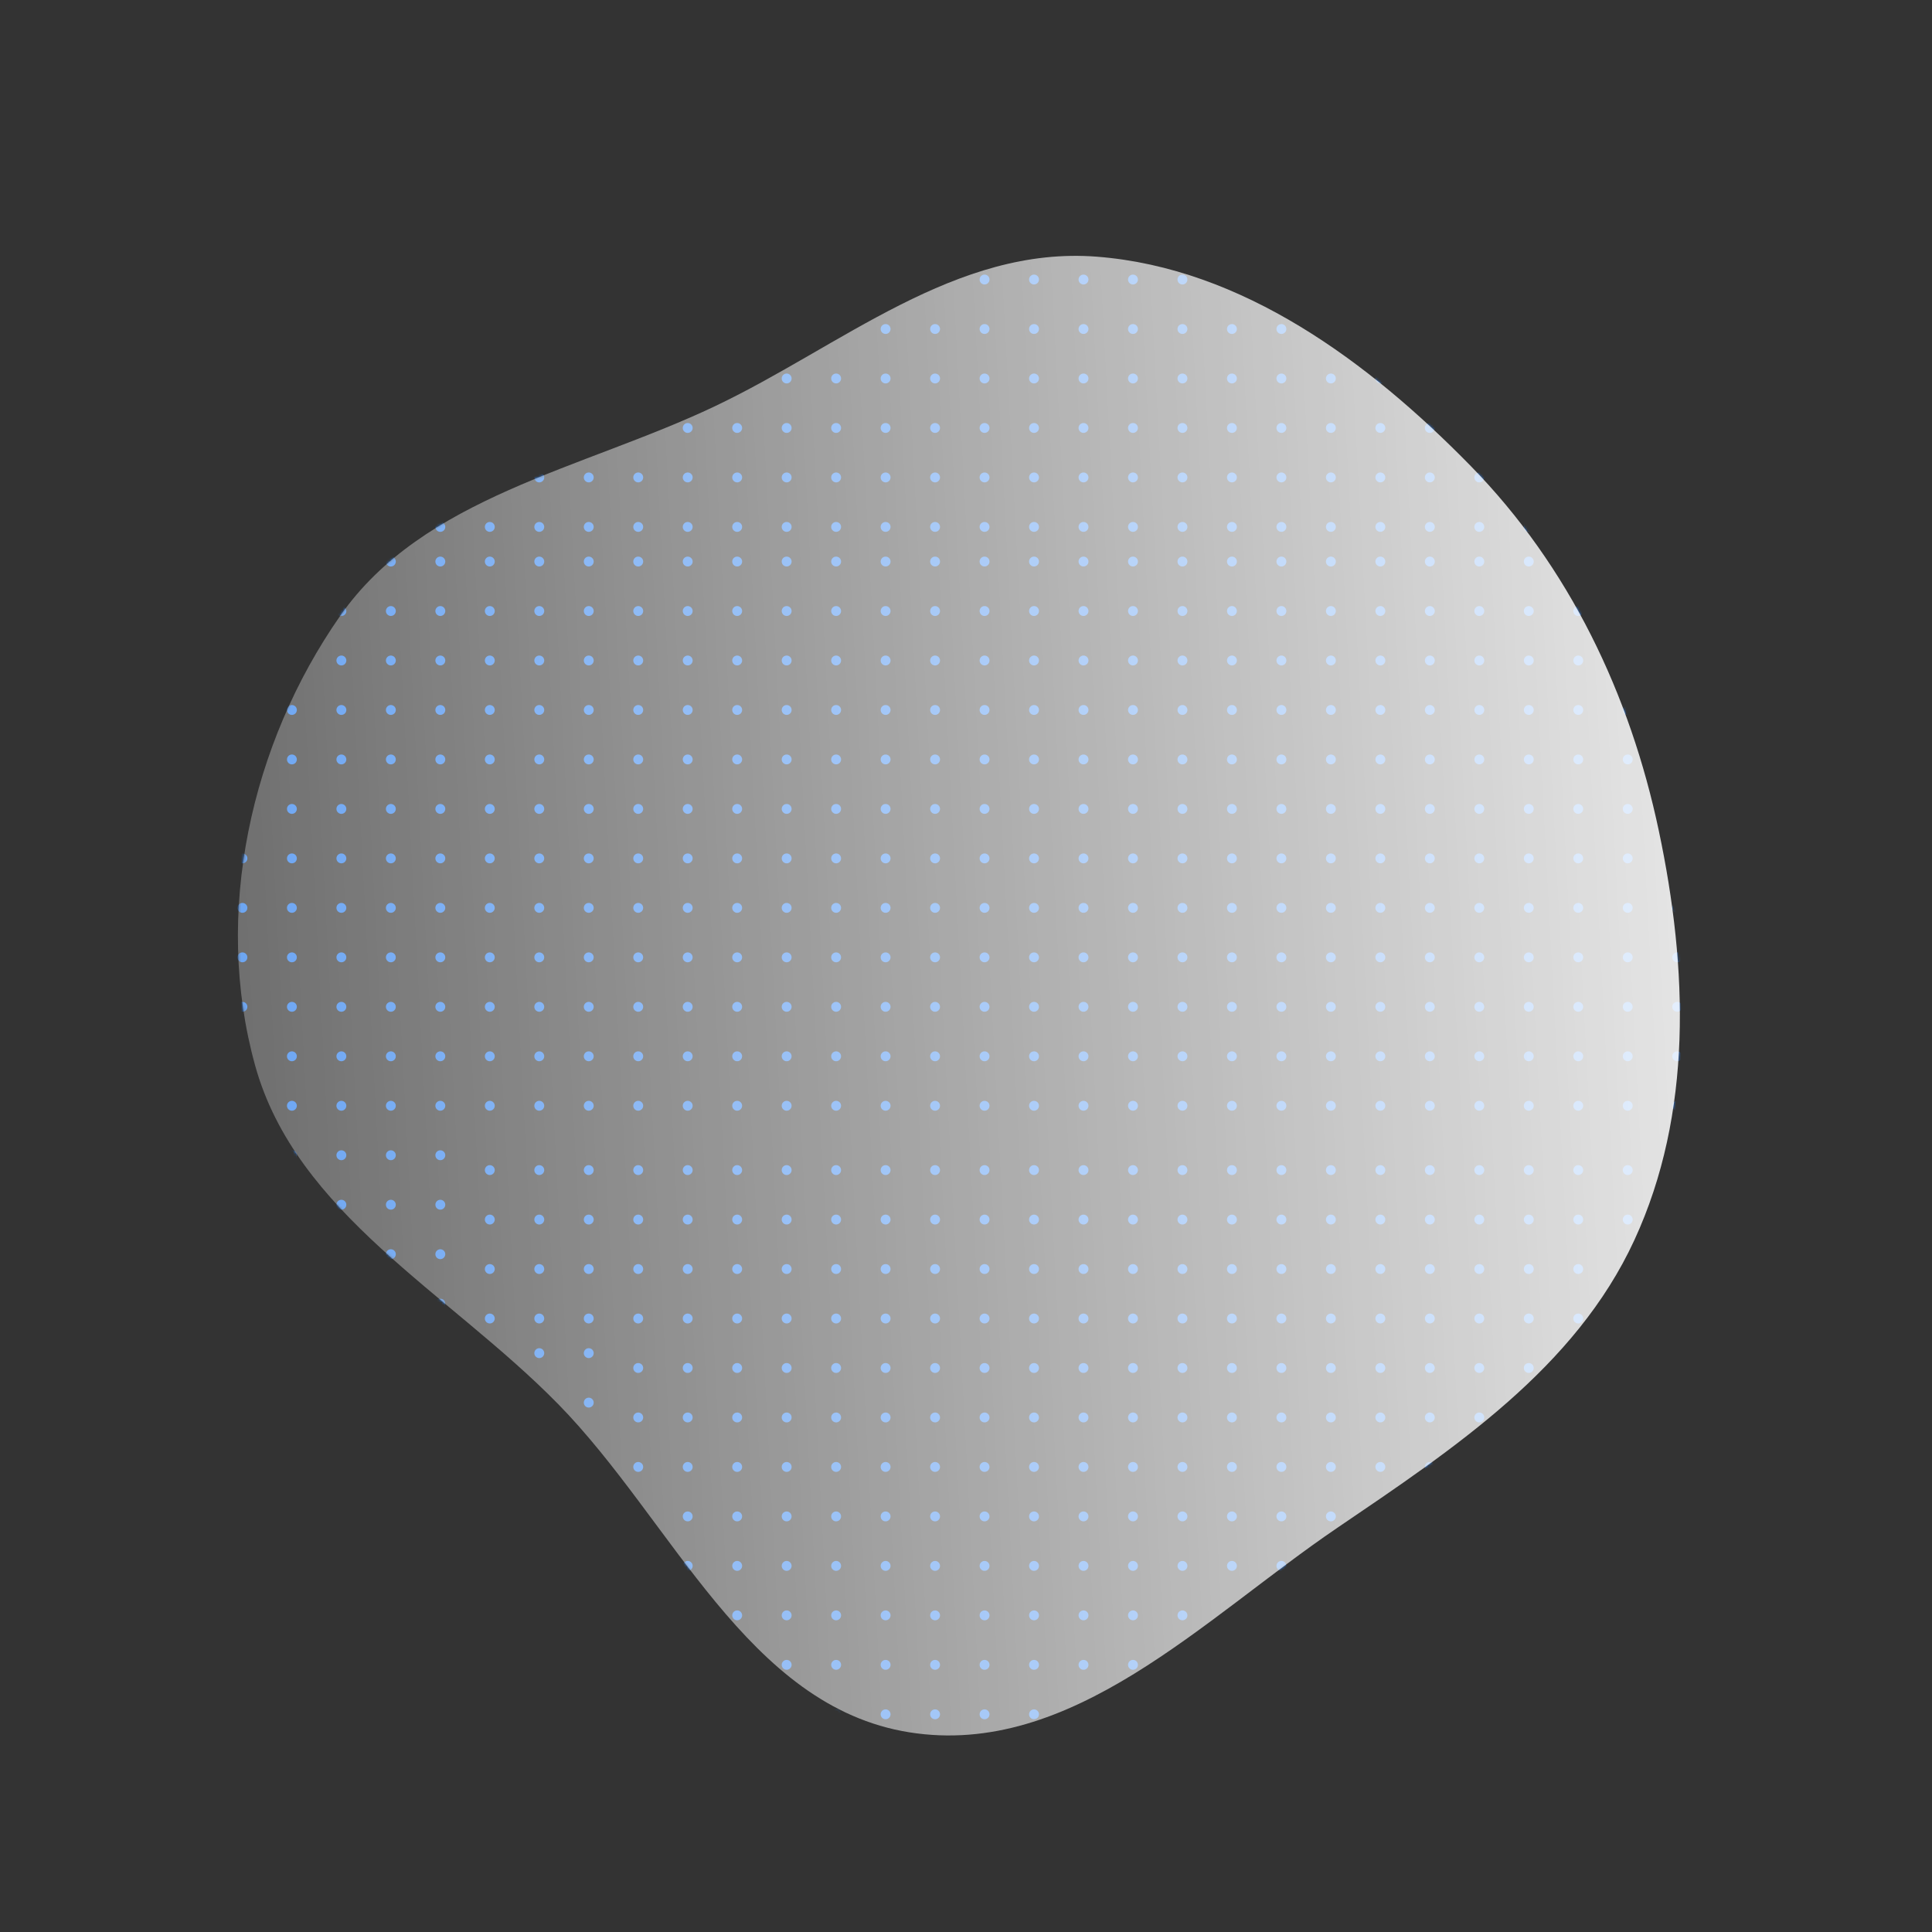<svg width="781" height="781" viewBox="0 0 781 781" fill="none" xmlns="http://www.w3.org/2000/svg">
<rect x="0" y="0" width="781" height="781" fill="#333333" stroke="none"/>
<mask id="mask0" mask-type="alpha" maskUnits="userSpaceOnUse" x="0" y="0" width="781" height="781">
<path fill-rule="evenodd" clip-rule="evenodd" d="M660.697 501.273C636.827 553.007 587.998 585.434 540.531 617.664C486.567 654.304 433.259 710.732 367.604 700.28C301.986 689.834 272.052 614.91 225.565 567.523C181.586 522.692 119.648 490.427 103.122 430.678C86.107 369.164 101.382 300.781 137.47 249.023C171.093 200.803 235.215 189.743 288.873 164.278C340.039 139.996 386.299 99.258 443.533 103.774C502.283 108.409 553.324 146.25 594.556 188.394C634.476 229.197 658.932 280.792 670.566 335.829C682.355 391.594 684.328 450.056 660.697 501.273Z" fill="#C4C4C4"/>
</mask>
<g mask="url(#mask0)">
<circle cx="278" cy="693" r="2" transform="rotate(-90 278 693)" fill="#2F80ED"/>
<circle cx="298" cy="693" r="2" transform="rotate(-90 298 693)" fill="#2F80ED"/>
<circle cx="318" cy="693" r="2" transform="rotate(-90 318 693)" fill="#2F80ED"/>
<circle cx="338" cy="693" r="2" transform="rotate(-90 338 693)" fill="#2F80ED"/>
<circle cx="358" cy="693" r="2" transform="rotate(-90 358 693)" fill="#2F80ED"/>
<circle cx="378" cy="693" r="2" transform="rotate(-90 378 693)" fill="#2F80ED"/>
<circle cx="278" cy="673" r="2" transform="rotate(-90 278 673)" fill="#2F80ED"/>
<circle cx="298" cy="673" r="2" transform="rotate(-90 298 673)" fill="#2F80ED"/>
<circle cx="318" cy="673" r="2" transform="rotate(-90 318 673)" fill="#2F80ED"/>
<circle cx="338" cy="673" r="2" transform="rotate(-90 338 673)" fill="#2F80ED"/>
<circle cx="358" cy="673" r="2" transform="rotate(-90 358 673)" fill="#2F80ED"/>
<circle cx="378" cy="673" r="2" transform="rotate(-90 378 673)" fill="#2F80ED"/>
<circle cx="398" cy="693" r="2" transform="rotate(-90 398 693)" fill="#2F80ED"/>
<circle cx="358" cy="713" r="2" transform="rotate(-90 358 713)" fill="#2F80ED"/>
<circle cx="378" cy="713" r="2" transform="rotate(-90 378 713)" fill="#2F80ED"/>
<circle cx="398" cy="713" r="2" transform="rotate(-90 398 713)" fill="#2F80ED"/>
<circle cx="418" cy="693" r="2" transform="rotate(-90 418 693)" fill="#2F80ED"/>
<circle cx="438" cy="693" r="2" transform="rotate(-90 438 693)" fill="#2F80ED"/>
<circle cx="458" cy="693" r="2" transform="rotate(-90 458 693)" fill="#2F80ED"/>
<circle cx="478" cy="693" r="2" transform="rotate(-90 478 693)" fill="#2F80ED"/>
<circle cx="398" cy="673" r="2" transform="rotate(-90 398 673)" fill="#2F80ED"/>
<circle cx="418" cy="673" r="2" transform="rotate(-90 418 673)" fill="#2F80ED"/>
<circle cx="438" cy="673" r="2" transform="rotate(-90 438 673)" fill="#2F80ED"/>
<circle cx="458" cy="673" r="2" transform="rotate(-90 458 673)" fill="#2F80ED"/>
<circle cx="478" cy="673" r="2" transform="rotate(-90 478 673)" fill="#2F80ED"/>
<circle cx="498" cy="673" r="2" transform="rotate(-90 498 673)" fill="#2F80ED"/>
<circle cx="278" cy="653" r="2" transform="rotate(-90 278 653)" fill="#2F80ED"/>
<circle cx="298" cy="653" r="2" transform="rotate(-90 298 653)" fill="#2F80ED"/>
<circle cx="318" cy="653" r="2" transform="rotate(-90 318 653)" fill="#2F80ED"/>
<circle cx="338" cy="653" r="2" transform="rotate(-90 338 653)" fill="#2F80ED"/>
<circle cx="358" cy="653" r="2" transform="rotate(-90 358 653)" fill="#2F80ED"/>
<circle cx="378" cy="653" r="2" transform="rotate(-90 378 653)" fill="#2F80ED"/>
<circle cx="278" cy="633" r="2" transform="rotate(-90 278 633)" fill="#2F80ED"/>
<circle cx="298" cy="633" r="2" transform="rotate(-90 298 633)" fill="#2F80ED"/>
<circle cx="318" cy="633" r="2" transform="rotate(-90 318 633)" fill="#2F80ED"/>
<circle cx="338" cy="633" r="2" transform="rotate(-90 338 633)" fill="#2F80ED"/>
<circle cx="358" cy="633" r="2" transform="rotate(-90 358 633)" fill="#2F80ED"/>
<circle cx="378" cy="633" r="2" transform="rotate(-90 378 633)" fill="#2F80ED"/>
<circle cx="398" cy="653" r="2" transform="rotate(-90 398 653)" fill="#2F80ED"/>
<circle cx="418" cy="653" r="2" transform="rotate(-90 418 653)" fill="#2F80ED"/>
<circle cx="438" cy="653" r="2" transform="rotate(-90 438 653)" fill="#2F80ED"/>
<circle cx="458" cy="653" r="2" transform="rotate(-90 458 653)" fill="#2F80ED"/>
<circle cx="478" cy="653" r="2" transform="rotate(-90 478 653)" fill="#2F80ED"/>
<circle cx="498" cy="653" r="2" transform="rotate(-90 498 653)" fill="#2F80ED"/>
<circle cx="398" cy="633" r="2" transform="rotate(-90 398 633)" fill="#2F80ED"/>
<circle cx="418" cy="633" r="2" transform="rotate(-90 418 633)" fill="#2F80ED"/>
<circle cx="438" cy="633" r="2" transform="rotate(-90 438 633)" fill="#2F80ED"/>
<circle cx="458" cy="633" r="2" transform="rotate(-90 458 633)" fill="#2F80ED"/>
<circle cx="478" cy="633" r="2" transform="rotate(-90 478 633)" fill="#2F80ED"/>
<circle cx="498" cy="633" r="2" transform="rotate(-90 498 633)" fill="#2F80ED"/>
<circle cx="518" cy="653" r="2" transform="rotate(-90 518 653)" fill="#2F80ED"/>
<circle cx="518" cy="633" r="2" transform="rotate(-90 518 633)" fill="#2F80ED"/>
<circle cx="98" cy="327" r="2" fill="#2F80ED"/>
<circle cx="118" cy="267" r="2" fill="#2F80ED"/>
<circle cx="118" cy="287" r="2" fill="#2F80ED"/>
<circle cx="118" cy="307" r="2" fill="#2F80ED"/>
<circle cx="118" cy="327" r="2" fill="#2F80ED"/>
<circle cx="98" cy="347" r="2" fill="#2F80ED"/>
<circle cx="98" cy="367" r="2" fill="#2F80ED"/>
<circle cx="98" cy="387" r="2" fill="#2F80ED"/>
<circle cx="98" cy="407" r="2" fill="#2F80ED"/>
<circle cx="98" cy="427" r="2" fill="#2F80ED"/>
<circle cx="118" cy="347" r="2" fill="#2F80ED"/>
<circle cx="118" cy="367" r="2" fill="#2F80ED"/>
<circle cx="118" cy="387" r="2" fill="#2F80ED"/>
<circle cx="118" cy="407" r="2" fill="#2F80ED"/>
<circle cx="118" cy="427" r="2" fill="#2F80ED"/>
<circle cx="118" cy="447" r="2" fill="#2F80ED"/>
<circle cx="138" cy="247" r="2" fill="#2F80ED"/>
<circle cx="138" cy="267" r="2" fill="#2F80ED"/>
<circle cx="138" cy="287" r="2" fill="#2F80ED"/>
<circle cx="138" cy="307" r="2" fill="#2F80ED"/>
<circle cx="138" cy="327" r="2" fill="#2F80ED"/>
<circle cx="158" cy="227" r="2" fill="#2F80ED"/>
<circle cx="158" cy="247" r="2" fill="#2F80ED"/>
<circle cx="158" cy="267" r="2" fill="#2F80ED"/>
<circle cx="158" cy="287" r="2" fill="#2F80ED"/>
<circle cx="158" cy="307" r="2" fill="#2F80ED"/>
<circle cx="158" cy="327" r="2" fill="#2F80ED"/>
<circle cx="138" cy="347" r="2" fill="#2F80ED"/>
<circle cx="138" cy="367" r="2" fill="#2F80ED"/>
<circle cx="138" cy="387" r="2" fill="#2F80ED"/>
<circle cx="138" cy="407" r="2" fill="#2F80ED"/>
<circle cx="138" cy="427" r="2" fill="#2F80ED"/>
<circle cx="138" cy="447" r="2" fill="#2F80ED"/>
<circle cx="158" cy="347" r="2" fill="#2F80ED"/>
<circle cx="158" cy="367" r="2" fill="#2F80ED"/>
<circle cx="158" cy="387" r="2" fill="#2F80ED"/>
<circle cx="158" cy="407" r="2" fill="#2F80ED"/>
<circle cx="158" cy="427" r="2" fill="#2F80ED"/>
<circle cx="158" cy="447" r="2" fill="#2F80ED"/>
<circle cx="438" cy="533" r="2" transform="rotate(-90 438 533)" fill="#2F80ED"/>
<circle cx="458" cy="533" r="2" transform="rotate(-90 458 533)" fill="#2F80ED"/>
<circle cx="478" cy="533" r="2" transform="rotate(-90 478 533)" fill="#2F80ED"/>
<circle cx="498" cy="533" r="2" transform="rotate(-90 498 533)" fill="#2F80ED"/>
<circle cx="518" cy="533" r="2" transform="rotate(-90 518 533)" fill="#2F80ED"/>
<circle cx="538" cy="533" r="2" transform="rotate(-90 538 533)" fill="#2F80ED"/>
<circle cx="438" cy="513" r="2" transform="rotate(-90 438 513)" fill="#2F80ED"/>
<circle cx="458" cy="513" r="2" transform="rotate(-90 458 513)" fill="#2F80ED"/>
<circle cx="478" cy="513" r="2" transform="rotate(-90 478 513)" fill="#2F80ED"/>
<circle cx="498" cy="513" r="2" transform="rotate(-90 498 513)" fill="#2F80ED"/>
<circle cx="518" cy="513" r="2" transform="rotate(-90 518 513)" fill="#2F80ED"/>
<circle cx="538" cy="513" r="2" transform="rotate(-90 538 513)" fill="#2F80ED"/>
<circle cx="558" cy="533" r="2" transform="rotate(-90 558 533)" fill="#2F80ED"/>
<circle cx="578" cy="533" r="2" transform="rotate(-90 578 533)" fill="#2F80ED"/>
<circle cx="598" cy="533" r="2" transform="rotate(-90 598 533)" fill="#2F80ED"/>
<circle cx="618" cy="533" r="2" transform="rotate(-90 618 533)" fill="#2F80ED"/>
<circle cx="638" cy="533" r="2" transform="rotate(-90 638 533)" fill="#2F80ED"/>
<circle cx="558" cy="513" r="2" transform="rotate(-90 558 513)" fill="#2F80ED"/>
<circle cx="578" cy="513" r="2" transform="rotate(-90 578 513)" fill="#2F80ED"/>
<circle cx="598" cy="513" r="2" transform="rotate(-90 598 513)" fill="#2F80ED"/>
<circle cx="618" cy="513" r="2" transform="rotate(-90 618 513)" fill="#2F80ED"/>
<circle cx="638" cy="513" r="2" transform="rotate(-90 638 513)" fill="#2F80ED"/>
<circle cx="658" cy="513" r="2" transform="rotate(-90 658 513)" fill="#2F80ED"/>
<circle cx="438" cy="493" r="2" transform="rotate(-90 438 493)" fill="#2F80ED"/>
<circle cx="458" cy="493" r="2" transform="rotate(-90 458 493)" fill="#2F80ED"/>
<circle cx="478" cy="493" r="2" transform="rotate(-90 478 493)" fill="#2F80ED"/>
<circle cx="498" cy="493" r="2" transform="rotate(-90 498 493)" fill="#2F80ED"/>
<circle cx="518" cy="493" r="2" transform="rotate(-90 518 493)" fill="#2F80ED"/>
<circle cx="538" cy="493" r="2" transform="rotate(-90 538 493)" fill="#2F80ED"/>
<circle cx="438" cy="473" r="2" transform="rotate(-90 438 473)" fill="#2F80ED"/>
<circle cx="458" cy="473" r="2" transform="rotate(-90 458 473)" fill="#2F80ED"/>
<circle cx="478" cy="473" r="2" transform="rotate(-90 478 473)" fill="#2F80ED"/>
<circle cx="498" cy="473" r="2" transform="rotate(-90 498 473)" fill="#2F80ED"/>
<circle cx="518" cy="473" r="2" transform="rotate(-90 518 473)" fill="#2F80ED"/>
<circle cx="538" cy="473" r="2" transform="rotate(-90 538 473)" fill="#2F80ED"/>
<circle cx="558" cy="493" r="2" transform="rotate(-90 558 493)" fill="#2F80ED"/>
<circle cx="578" cy="493" r="2" transform="rotate(-90 578 493)" fill="#2F80ED"/>
<circle cx="598" cy="493" r="2" transform="rotate(-90 598 493)" fill="#2F80ED"/>
<circle cx="618" cy="493" r="2" transform="rotate(-90 618 493)" fill="#2F80ED"/>
<circle cx="638" cy="493" r="2" transform="rotate(-90 638 493)" fill="#2F80ED"/>
<circle cx="658" cy="493" r="2" transform="rotate(-90 658 493)" fill="#2F80ED"/>
<circle cx="558" cy="473" r="2" transform="rotate(-90 558 473)" fill="#2F80ED"/>
<circle cx="578" cy="473" r="2" transform="rotate(-90 578 473)" fill="#2F80ED"/>
<circle cx="598" cy="473" r="2" transform="rotate(-90 598 473)" fill="#2F80ED"/>
<circle cx="618" cy="473" r="2" transform="rotate(-90 618 473)" fill="#2F80ED"/>
<circle cx="638" cy="473" r="2" transform="rotate(-90 638 473)" fill="#2F80ED"/>
<circle cx="658" cy="473" r="2" transform="rotate(-90 658 473)" fill="#2F80ED"/>
<circle cx="258" cy="613" r="2" transform="rotate(-90 258 613)" fill="#2F80ED"/>
<circle cx="278" cy="613" r="2" transform="rotate(-90 278 613)" fill="#2F80ED"/>
<circle cx="298" cy="613" r="2" transform="rotate(-90 298 613)" fill="#2F80ED"/>
<circle cx="318" cy="613" r="2" transform="rotate(-90 318 613)" fill="#2F80ED"/>
<circle cx="338" cy="613" r="2" transform="rotate(-90 338 613)" fill="#2F80ED"/>
<circle cx="358" cy="613" r="2" transform="rotate(-90 358 613)" fill="#2F80ED"/>
<circle cx="258" cy="593" r="2" transform="rotate(-90 258 593)" fill="#2F80ED"/>
<circle cx="278" cy="593" r="2" transform="rotate(-90 278 593)" fill="#2F80ED"/>
<circle cx="298" cy="593" r="2" transform="rotate(-90 298 593)" fill="#2F80ED"/>
<circle cx="318" cy="593" r="2" transform="rotate(-90 318 593)" fill="#2F80ED"/>
<circle cx="338" cy="593" r="2" transform="rotate(-90 338 593)" fill="#2F80ED"/>
<circle cx="358" cy="593" r="2" transform="rotate(-90 358 593)" fill="#2F80ED"/>
<circle cx="378" cy="613" r="2" transform="rotate(-90 378 613)" fill="#2F80ED"/>
<circle cx="398" cy="613" r="2" transform="rotate(-90 398 613)" fill="#2F80ED"/>
<circle cx="418" cy="613" r="2" transform="rotate(-90 418 613)" fill="#2F80ED"/>
<circle cx="438" cy="613" r="2" transform="rotate(-90 438 613)" fill="#2F80ED"/>
<circle cx="458" cy="613" r="2" transform="rotate(-90 458 613)" fill="#2F80ED"/>
<circle cx="478" cy="613" r="2" transform="rotate(-90 478 613)" fill="#2F80ED"/>
<circle cx="378" cy="593" r="2" transform="rotate(-90 378 593)" fill="#2F80ED"/>
<circle cx="398" cy="593" r="2" transform="rotate(-90 398 593)" fill="#2F80ED"/>
<circle cx="418" cy="593" r="2" transform="rotate(-90 418 593)" fill="#2F80ED"/>
<circle cx="438" cy="593" r="2" transform="rotate(-90 438 593)" fill="#2F80ED"/>
<circle cx="458" cy="593" r="2" transform="rotate(-90 458 593)" fill="#2F80ED"/>
<circle cx="478" cy="593" r="2" transform="rotate(-90 478 593)" fill="#2F80ED"/>
<circle cx="258" cy="573" r="2" transform="rotate(-90 258 573)" fill="#2F80ED"/>
<circle cx="278" cy="573" r="2" transform="rotate(-90 278 573)" fill="#2F80ED"/>
<circle cx="298" cy="573" r="2" transform="rotate(-90 298 573)" fill="#2F80ED"/>
<circle cx="318" cy="573" r="2" transform="rotate(-90 318 573)" fill="#2F80ED"/>
<circle cx="338" cy="573" r="2" transform="rotate(-90 338 573)" fill="#2F80ED"/>
<circle cx="358" cy="573" r="2" transform="rotate(-90 358 573)" fill="#2F80ED"/>
<circle cx="258" cy="553" r="2" transform="rotate(-90 258 553)" fill="#2F80ED"/>
<circle cx="278" cy="553" r="2" transform="rotate(-90 278 553)" fill="#2F80ED"/>
<circle cx="298" cy="553" r="2" transform="rotate(-90 298 553)" fill="#2F80ED"/>
<circle cx="318" cy="553" r="2" transform="rotate(-90 318 553)" fill="#2F80ED"/>
<circle cx="338" cy="553" r="2" transform="rotate(-90 338 553)" fill="#2F80ED"/>
<circle cx="358" cy="553" r="2" transform="rotate(-90 358 553)" fill="#2F80ED"/>
<circle cx="378" cy="573" r="2" transform="rotate(-90 378 573)" fill="#2F80ED"/>
<circle cx="398" cy="573" r="2" transform="rotate(-90 398 573)" fill="#2F80ED"/>
<circle cx="418" cy="573" r="2" transform="rotate(-90 418 573)" fill="#2F80ED"/>
<circle cx="438" cy="573" r="2" transform="rotate(-90 438 573)" fill="#2F80ED"/>
<circle cx="458" cy="573" r="2" transform="rotate(-90 458 573)" fill="#2F80ED"/>
<circle cx="478" cy="573" r="2" transform="rotate(-90 478 573)" fill="#2F80ED"/>
<circle cx="378" cy="553" r="2" transform="rotate(-90 378 553)" fill="#2F80ED"/>
<circle cx="398" cy="553" r="2" transform="rotate(-90 398 553)" fill="#2F80ED"/>
<circle cx="418" cy="553" r="2" transform="rotate(-90 418 553)" fill="#2F80ED"/>
<circle cx="438" cy="553" r="2" transform="rotate(-90 438 553)" fill="#2F80ED"/>
<circle cx="458" cy="553" r="2" transform="rotate(-90 458 553)" fill="#2F80ED"/>
<circle cx="478" cy="553" r="2" transform="rotate(-90 478 553)" fill="#2F80ED"/>
<circle cx="578" cy="227" r="2" fill="#2F80ED"/>
<circle cx="578" cy="247" r="2" fill="#2F80ED"/>
<circle cx="578" cy="267" r="2" fill="#2F80ED"/>
<circle cx="578" cy="287" r="2" fill="#2F80ED"/>
<circle cx="578" cy="307" r="2" fill="#2F80ED"/>
<circle cx="578" cy="327" r="2" fill="#2F80ED"/>
<circle cx="598" cy="227" r="2" fill="#2F80ED"/>
<circle cx="598" cy="247" r="2" fill="#2F80ED"/>
<circle cx="598" cy="267" r="2" fill="#2F80ED"/>
<circle cx="598" cy="287" r="2" fill="#2F80ED"/>
<circle cx="598" cy="307" r="2" fill="#2F80ED"/>
<circle cx="598" cy="327" r="2" fill="#2F80ED"/>
<circle cx="578" cy="347" r="2" fill="#2F80ED"/>
<circle cx="578" cy="367" r="2" fill="#2F80ED"/>
<circle cx="578" cy="387" r="2" fill="#2F80ED"/>
<circle cx="578" cy="407" r="2" fill="#2F80ED"/>
<circle cx="578" cy="427" r="2" fill="#2F80ED"/>
<circle cx="578" cy="447" r="2" fill="#2F80ED"/>
<circle cx="598" cy="347" r="2" fill="#2F80ED"/>
<circle cx="598" cy="367" r="2" fill="#2F80ED"/>
<circle cx="598" cy="387" r="2" fill="#2F80ED"/>
<circle cx="598" cy="407" r="2" fill="#2F80ED"/>
<circle cx="598" cy="427" r="2" fill="#2F80ED"/>
<circle cx="598" cy="447" r="2" fill="#2F80ED"/>
<circle cx="618" cy="227" r="2" fill="#2F80ED"/>
<circle cx="618" cy="247" r="2" fill="#2F80ED"/>
<circle cx="618" cy="267" r="2" fill="#2F80ED"/>
<circle cx="618" cy="287" r="2" fill="#2F80ED"/>
<circle cx="618" cy="307" r="2" fill="#2F80ED"/>
<circle cx="618" cy="327" r="2" fill="#2F80ED"/>
<circle cx="638" cy="247" r="2" fill="#2F80ED"/>
<circle cx="638" cy="267" r="2" fill="#2F80ED"/>
<circle cx="638" cy="287" r="2" fill="#2F80ED"/>
<circle cx="638" cy="307" r="2" fill="#2F80ED"/>
<circle cx="638" cy="327" r="2" fill="#2F80ED"/>
<circle cx="618" cy="347" r="2" fill="#2F80ED"/>
<circle cx="618" cy="367" r="2" fill="#2F80ED"/>
<circle cx="618" cy="387" r="2" fill="#2F80ED"/>
<circle cx="618" cy="407" r="2" fill="#2F80ED"/>
<circle cx="618" cy="427" r="2" fill="#2F80ED"/>
<circle cx="618" cy="447" r="2" fill="#2F80ED"/>
<circle cx="638" cy="347" r="2" fill="#2F80ED"/>
<circle cx="638" cy="367" r="2" fill="#2F80ED"/>
<circle cx="638" cy="387" r="2" fill="#2F80ED"/>
<circle cx="638" cy="407" r="2" fill="#2F80ED"/>
<circle cx="638" cy="427" r="2" fill="#2F80ED"/>
<circle cx="638" cy="447" r="2" fill="#2F80ED"/>
<circle cx="178" cy="227" r="2" fill="#2F80ED"/>
<circle cx="178" cy="247" r="2" fill="#2F80ED"/>
<circle cx="178" cy="267" r="2" fill="#2F80ED"/>
<circle cx="178" cy="287" r="2" fill="#2F80ED"/>
<circle cx="178" cy="307" r="2" fill="#2F80ED"/>
<circle cx="178" cy="327" r="2" fill="#2F80ED"/>
<circle cx="198" cy="227" r="2" fill="#2F80ED"/>
<circle cx="198" cy="247" r="2" fill="#2F80ED"/>
<circle cx="198" cy="267" r="2" fill="#2F80ED"/>
<circle cx="198" cy="287" r="2" fill="#2F80ED"/>
<circle cx="198" cy="307" r="2" fill="#2F80ED"/>
<circle cx="198" cy="327" r="2" fill="#2F80ED"/>
<circle cx="178" cy="347" r="2" fill="#2F80ED"/>
<circle cx="178" cy="367" r="2" fill="#2F80ED"/>
<circle cx="178" cy="387" r="2" fill="#2F80ED"/>
<circle cx="178" cy="407" r="2" fill="#2F80ED"/>
<circle cx="178" cy="427" r="2" fill="#2F80ED"/>
<circle cx="178" cy="447" r="2" fill="#2F80ED"/>
<circle cx="198" cy="347" r="2" fill="#2F80ED"/>
<circle cx="198" cy="367" r="2" fill="#2F80ED"/>
<circle cx="198" cy="387" r="2" fill="#2F80ED"/>
<circle cx="198" cy="407" r="2" fill="#2F80ED"/>
<circle cx="198" cy="427" r="2" fill="#2F80ED"/>
<circle cx="198" cy="447" r="2" fill="#2F80ED"/>
<circle cx="218" cy="227" r="2" fill="#2F80ED"/>
<circle cx="218" cy="247" r="2" fill="#2F80ED"/>
<circle cx="218" cy="267" r="2" fill="#2F80ED"/>
<circle cx="218" cy="287" r="2" fill="#2F80ED"/>
<circle cx="218" cy="307" r="2" fill="#2F80ED"/>
<circle cx="218" cy="327" r="2" fill="#2F80ED"/>
<circle cx="238" cy="227" r="2" fill="#2F80ED"/>
<circle cx="238" cy="247" r="2" fill="#2F80ED"/>
<circle cx="238" cy="267" r="2" fill="#2F80ED"/>
<circle cx="238" cy="287" r="2" fill="#2F80ED"/>
<circle cx="238" cy="307" r="2" fill="#2F80ED"/>
<circle cx="238" cy="327" r="2" fill="#2F80ED"/>
<circle cx="218" cy="347" r="2" fill="#2F80ED"/>
<circle cx="218" cy="367" r="2" fill="#2F80ED"/>
<circle cx="218" cy="387" r="2" fill="#2F80ED"/>
<circle cx="218" cy="407" r="2" fill="#2F80ED"/>
<circle cx="218" cy="427" r="2" fill="#2F80ED"/>
<circle cx="218" cy="447" r="2" fill="#2F80ED"/>
<circle cx="238" cy="347" r="2" fill="#2F80ED"/>
<circle cx="238" cy="367" r="2" fill="#2F80ED"/>
<circle cx="238" cy="387" r="2" fill="#2F80ED"/>
<circle cx="238" cy="407" r="2" fill="#2F80ED"/>
<circle cx="238" cy="427" r="2" fill="#2F80ED"/>
<circle cx="238" cy="447" r="2" fill="#2F80ED"/>
<circle cx="498" cy="613" r="2" transform="rotate(-90 498 613)" fill="#2F80ED"/>
<circle cx="518" cy="613" r="2" transform="rotate(-90 518 613)" fill="#2F80ED"/>
<circle cx="538" cy="613" r="2" transform="rotate(-90 538 613)" fill="#2F80ED"/>
<circle cx="558" cy="613" r="2" transform="rotate(-90 558 613)" fill="#2F80ED"/>
<circle cx="578" cy="613" r="2" transform="rotate(-90 578 613)" fill="#2F80ED"/>
<circle cx="598" cy="613" r="2" transform="rotate(-90 598 613)" fill="#2F80ED"/>
<circle cx="498" cy="593" r="2" transform="rotate(-90 498 593)" fill="#2F80ED"/>
<circle cx="518" cy="593" r="2" transform="rotate(-90 518 593)" fill="#2F80ED"/>
<circle cx="538" cy="593" r="2" transform="rotate(-90 538 593)" fill="#2F80ED"/>
<circle cx="558" cy="593" r="2" transform="rotate(-90 558 593)" fill="#2F80ED"/>
<circle cx="578" cy="593" r="2" transform="rotate(-90 578 593)" fill="#2F80ED"/>
<circle cx="598" cy="593" r="2" transform="rotate(-90 598 593)" fill="#2F80ED"/>
<circle cx="498" cy="573" r="2" transform="rotate(-90 498 573)" fill="#2F80ED"/>
<circle cx="518" cy="573" r="2" transform="rotate(-90 518 573)" fill="#2F80ED"/>
<circle cx="538" cy="573" r="2" transform="rotate(-90 538 573)" fill="#2F80ED"/>
<circle cx="558" cy="573" r="2" transform="rotate(-90 558 573)" fill="#2F80ED"/>
<circle cx="578" cy="573" r="2" transform="rotate(-90 578 573)" fill="#2F80ED"/>
<circle cx="598" cy="573" r="2" transform="rotate(-90 598 573)" fill="#2F80ED"/>
<circle cx="498" cy="553" r="2" transform="rotate(-90 498 553)" fill="#2F80ED"/>
<circle cx="518" cy="553" r="2" transform="rotate(-90 518 553)" fill="#2F80ED"/>
<circle cx="538" cy="553" r="2" transform="rotate(-90 538 553)" fill="#2F80ED"/>
<circle cx="558" cy="553" r="2" transform="rotate(-90 558 553)" fill="#2F80ED"/>
<circle cx="578" cy="553" r="2" transform="rotate(-90 578 553)" fill="#2F80ED"/>
<circle cx="598" cy="553" r="2" transform="rotate(-90 598 553)" fill="#2F80ED"/>
<circle cx="618" cy="573" r="2" transform="rotate(-90 618 573)" fill="#2F80ED"/>
<circle cx="638" cy="573" r="2" transform="rotate(-90 638 573)" fill="#2F80ED"/>
<circle cx="618" cy="553" r="2" transform="rotate(-90 618 553)" fill="#2F80ED"/>
<circle cx="638" cy="553" r="2" transform="rotate(-90 638 553)" fill="#2F80ED"/>
<circle cx="178" cy="547" r="2" fill="#2F80ED"/>
<circle cx="198" cy="547" r="2" fill="#2F80ED"/>
<circle cx="218" cy="547" r="2" fill="#2F80ED"/>
<circle cx="218" cy="567" r="2" fill="#2F80ED"/>
<circle cx="238" cy="547" r="2" fill="#2F80ED"/>
<circle cx="238" cy="567" r="2" fill="#2F80ED"/>
<circle cx="238" cy="587" r="2" fill="#2F80ED"/>
<circle cx="238" cy="607" r="2" fill="#2F80ED"/>
<circle cx="178" cy="213" r="2" transform="rotate(-90 178 213)" fill="#2F80ED"/>
<circle cx="198" cy="213" r="2" transform="rotate(-90 198 213)" fill="#2F80ED"/>
<circle cx="218" cy="213" r="2" transform="rotate(-90 218 213)" fill="#2F80ED"/>
<circle cx="238" cy="213" r="2" transform="rotate(-90 238 213)" fill="#2F80ED"/>
<circle cx="258" cy="213" r="2" transform="rotate(-90 258 213)" fill="#2F80ED"/>
<circle cx="278" cy="213" r="2" transform="rotate(-90 278 213)" fill="#2F80ED"/>
<circle cx="178" cy="193" r="2" transform="rotate(-90 178 193)" fill="#2F80ED"/>
<circle cx="198" cy="193" r="2" transform="rotate(-90 198 193)" fill="#2F80ED"/>
<circle cx="218" cy="193" r="2" transform="rotate(-90 218 193)" fill="#2F80ED"/>
<circle cx="238" cy="193" r="2" transform="rotate(-90 238 193)" fill="#2F80ED"/>
<circle cx="258" cy="193" r="2" transform="rotate(-90 258 193)" fill="#2F80ED"/>
<circle cx="278" cy="193" r="2" transform="rotate(-90 278 193)" fill="#2F80ED"/>
<circle cx="298" cy="213" r="2" transform="rotate(-90 298 213)" fill="#2F80ED"/>
<circle cx="318" cy="213" r="2" transform="rotate(-90 318 213)" fill="#2F80ED"/>
<circle cx="338" cy="213" r="2" transform="rotate(-90 338 213)" fill="#2F80ED"/>
<circle cx="358" cy="213" r="2" transform="rotate(-90 358 213)" fill="#2F80ED"/>
<circle cx="378" cy="213" r="2" transform="rotate(-90 378 213)" fill="#2F80ED"/>
<circle cx="398" cy="213" r="2" transform="rotate(-90 398 213)" fill="#2F80ED"/>
<circle cx="298" cy="193" r="2" transform="rotate(-90 298 193)" fill="#2F80ED"/>
<circle cx="318" cy="193" r="2" transform="rotate(-90 318 193)" fill="#2F80ED"/>
<circle cx="338" cy="193" r="2" transform="rotate(-90 338 193)" fill="#2F80ED"/>
<circle cx="358" cy="193" r="2" transform="rotate(-90 358 193)" fill="#2F80ED"/>
<circle cx="378" cy="193" r="2" transform="rotate(-90 378 193)" fill="#2F80ED"/>
<circle cx="398" cy="193" r="2" transform="rotate(-90 398 193)" fill="#2F80ED"/>
<circle cx="178" cy="173" r="2" transform="rotate(-90 178 173)" fill="#2F80ED"/>
<circle cx="198" cy="173" r="2" transform="rotate(-90 198 173)" fill="#2F80ED"/>
<circle cx="218" cy="173" r="2" transform="rotate(-90 218 173)" fill="#2F80ED"/>
<circle cx="238" cy="173" r="2" transform="rotate(-90 238 173)" fill="#2F80ED"/>
<circle cx="258" cy="173" r="2" transform="rotate(-90 258 173)" fill="#2F80ED"/>
<circle cx="278" cy="173" r="2" transform="rotate(-90 278 173)" fill="#2F80ED"/>
<circle cx="258" cy="153" r="2" transform="rotate(-90 258 153)" fill="#2F80ED"/>
<circle cx="278" cy="153" r="2" transform="rotate(-90 278 153)" fill="#2F80ED"/>
<circle cx="298" cy="173" r="2" transform="rotate(-90 298 173)" fill="#2F80ED"/>
<circle cx="318" cy="173" r="2" transform="rotate(-90 318 173)" fill="#2F80ED"/>
<circle cx="338" cy="173" r="2" transform="rotate(-90 338 173)" fill="#2F80ED"/>
<circle cx="358" cy="173" r="2" transform="rotate(-90 358 173)" fill="#2F80ED"/>
<circle cx="378" cy="173" r="2" transform="rotate(-90 378 173)" fill="#2F80ED"/>
<circle cx="398" cy="173" r="2" transform="rotate(-90 398 173)" fill="#2F80ED"/>
<circle cx="298" cy="153" r="2" transform="rotate(-90 298 153)" fill="#2F80ED"/>
<circle cx="318" cy="153" r="2" transform="rotate(-90 318 153)" fill="#2F80ED"/>
<circle cx="338" cy="153" r="2" transform="rotate(-90 338 153)" fill="#2F80ED"/>
<circle cx="358" cy="153" r="2" transform="rotate(-90 358 153)" fill="#2F80ED"/>
<circle cx="378" cy="153" r="2" transform="rotate(-90 378 153)" fill="#2F80ED"/>
<circle cx="398" cy="153" r="2" transform="rotate(-90 398 153)" fill="#2F80ED"/>
<circle cx="418" cy="213" r="2" transform="rotate(-90 418 213)" fill="#2F80ED"/>
<circle cx="438" cy="213" r="2" transform="rotate(-90 438 213)" fill="#2F80ED"/>
<circle cx="458" cy="213" r="2" transform="rotate(-90 458 213)" fill="#2F80ED"/>
<circle cx="478" cy="213" r="2" transform="rotate(-90 478 213)" fill="#2F80ED"/>
<circle cx="498" cy="213" r="2" transform="rotate(-90 498 213)" fill="#2F80ED"/>
<circle cx="518" cy="213" r="2" transform="rotate(-90 518 213)" fill="#2F80ED"/>
<circle cx="418" cy="193" r="2" transform="rotate(-90 418 193)" fill="#2F80ED"/>
<circle cx="438" cy="193" r="2" transform="rotate(-90 438 193)" fill="#2F80ED"/>
<circle cx="458" cy="193" r="2" transform="rotate(-90 458 193)" fill="#2F80ED"/>
<circle cx="478" cy="193" r="2" transform="rotate(-90 478 193)" fill="#2F80ED"/>
<circle cx="498" cy="193" r="2" transform="rotate(-90 498 193)" fill="#2F80ED"/>
<circle cx="518" cy="193" r="2" transform="rotate(-90 518 193)" fill="#2F80ED"/>
<circle cx="538" cy="213" r="2" transform="rotate(-90 538 213)" fill="#2F80ED"/>
<circle cx="558" cy="213" r="2" transform="rotate(-90 558 213)" fill="#2F80ED"/>
<circle cx="578" cy="213" r="2" transform="rotate(-90 578 213)" fill="#2F80ED"/>
<circle cx="598" cy="213" r="2" transform="rotate(-90 598 213)" fill="#2F80ED"/>
<circle cx="618" cy="213" r="2" transform="rotate(-90 618 213)" fill="#2F80ED"/>
<circle cx="638" cy="213" r="2" transform="rotate(-90 638 213)" fill="#2F80ED"/>
<circle cx="538" cy="193" r="2" transform="rotate(-90 538 193)" fill="#2F80ED"/>
<circle cx="558" cy="193" r="2" transform="rotate(-90 558 193)" fill="#2F80ED"/>
<circle cx="578" cy="193" r="2" transform="rotate(-90 578 193)" fill="#2F80ED"/>
<circle cx="598" cy="193" r="2" transform="rotate(-90 598 193)" fill="#2F80ED"/>
<circle cx="618" cy="193" r="2" transform="rotate(-90 618 193)" fill="#2F80ED"/>
<circle cx="638" cy="193" r="2" transform="rotate(-90 638 193)" fill="#2F80ED"/>
<circle cx="418" cy="173" r="2" transform="rotate(-90 418 173)" fill="#2F80ED"/>
<circle cx="438" cy="173" r="2" transform="rotate(-90 438 173)" fill="#2F80ED"/>
<circle cx="458" cy="173" r="2" transform="rotate(-90 458 173)" fill="#2F80ED"/>
<circle cx="478" cy="173" r="2" transform="rotate(-90 478 173)" fill="#2F80ED"/>
<circle cx="498" cy="173" r="2" transform="rotate(-90 498 173)" fill="#2F80ED"/>
<circle cx="518" cy="173" r="2" transform="rotate(-90 518 173)" fill="#2F80ED"/>
<circle cx="418" cy="153" r="2" transform="rotate(-90 418 153)" fill="#2F80ED"/>
<circle cx="438" cy="153" r="2" transform="rotate(-90 438 153)" fill="#2F80ED"/>
<circle cx="458" cy="153" r="2" transform="rotate(-90 458 153)" fill="#2F80ED"/>
<circle cx="478" cy="153" r="2" transform="rotate(-90 478 153)" fill="#2F80ED"/>
<circle cx="498" cy="153" r="2" transform="rotate(-90 498 153)" fill="#2F80ED"/>
<circle cx="518" cy="153" r="2" transform="rotate(-90 518 153)" fill="#2F80ED"/>
<circle cx="538" cy="173" r="2" transform="rotate(-90 538 173)" fill="#2F80ED"/>
<circle cx="558" cy="173" r="2" transform="rotate(-90 558 173)" fill="#2F80ED"/>
<circle cx="578" cy="173" r="2" transform="rotate(-90 578 173)" fill="#2F80ED"/>
<circle cx="598" cy="173" r="2" transform="rotate(-90 598 173)" fill="#2F80ED"/>
<circle cx="618" cy="173" r="2" transform="rotate(-90 618 173)" fill="#2F80ED"/>
<circle cx="638" cy="173" r="2" transform="rotate(-90 638 173)" fill="#2F80ED"/>
<circle cx="538" cy="153" r="2" transform="rotate(-90 538 153)" fill="#2F80ED"/>
<circle cx="558" cy="153" r="2" transform="rotate(-90 558 153)" fill="#2F80ED"/>
<circle cx="578" cy="153" r="2" transform="rotate(-90 578 153)" fill="#2F80ED"/>
<circle cx="598" cy="153" r="2" transform="rotate(-90 598 153)" fill="#2F80ED"/>
<circle cx="618" cy="153" r="2" transform="rotate(-90 618 153)" fill="#2F80ED"/>
<circle cx="638" cy="153" r="2" transform="rotate(-90 638 153)" fill="#2F80ED"/>
<circle cx="298" cy="133" r="2" transform="rotate(-90 298 133)" fill="#2F80ED"/>
<circle cx="318" cy="133" r="2" transform="rotate(-90 318 133)" fill="#2F80ED"/>
<circle cx="338" cy="133" r="2" transform="rotate(-90 338 133)" fill="#2F80ED"/>
<circle cx="358" cy="133" r="2" transform="rotate(-90 358 133)" fill="#2F80ED"/>
<circle cx="378" cy="133" r="2" transform="rotate(-90 378 133)" fill="#2F80ED"/>
<circle cx="398" cy="133" r="2" transform="rotate(-90 398 133)" fill="#2F80ED"/>
<circle cx="298" cy="113" r="2" transform="rotate(-90 298 113)" fill="#2F80ED"/>
<circle cx="318" cy="113" r="2" transform="rotate(-90 318 113)" fill="#2F80ED"/>
<circle cx="338" cy="113" r="2" transform="rotate(-90 338 113)" fill="#2F80ED"/>
<circle cx="358" cy="113" r="2" transform="rotate(-90 358 113)" fill="#2F80ED"/>
<circle cx="378" cy="113" r="2" transform="rotate(-90 378 113)" fill="#2F80ED"/>
<circle cx="398" cy="113" r="2" transform="rotate(-90 398 113)" fill="#2F80ED"/>
<circle cx="418" cy="133" r="2" transform="rotate(-90 418 133)" fill="#2F80ED"/>
<circle cx="438" cy="133" r="2" transform="rotate(-90 438 133)" fill="#2F80ED"/>
<circle cx="458" cy="133" r="2" transform="rotate(-90 458 133)" fill="#2F80ED"/>
<circle cx="478" cy="133" r="2" transform="rotate(-90 478 133)" fill="#2F80ED"/>
<circle cx="498" cy="133" r="2" transform="rotate(-90 498 133)" fill="#2F80ED"/>
<circle cx="518" cy="133" r="2" transform="rotate(-90 518 133)" fill="#2F80ED"/>
<circle cx="418" cy="113" r="2" transform="rotate(-90 418 113)" fill="#2F80ED"/>
<circle cx="438" cy="113" r="2" transform="rotate(-90 438 113)" fill="#2F80ED"/>
<circle cx="458" cy="113" r="2" transform="rotate(-90 458 113)" fill="#2F80ED"/>
<circle cx="478" cy="113" r="2" transform="rotate(-90 478 113)" fill="#2F80ED"/>
<circle cx="498" cy="113" r="2" transform="rotate(-90 498 113)" fill="#2F80ED"/>
<circle cx="518" cy="113" r="2" transform="rotate(-90 518 113)" fill="#2F80ED"/>
<circle cx="298" cy="93" r="2" transform="rotate(-90 298 93)" fill="#2F80ED"/>
<circle cx="318" cy="93" r="2" transform="rotate(-90 318 93)" fill="#2F80ED"/>
<circle cx="338" cy="93" r="2" transform="rotate(-90 338 93)" fill="#2F80ED"/>
<circle cx="358" cy="93" r="2" transform="rotate(-90 358 93)" fill="#2F80ED"/>
<circle cx="378" cy="93" r="2" transform="rotate(-90 378 93)" fill="#2F80ED"/>
<circle cx="398" cy="93" r="2" transform="rotate(-90 398 93)" fill="#2F80ED"/>
<circle cx="298" cy="73" r="2" transform="rotate(-90 298 73)" fill="#2F80ED"/>
<circle cx="318" cy="73" r="2" transform="rotate(-90 318 73)" fill="#2F80ED"/>
<circle cx="338" cy="73" r="2" transform="rotate(-90 338 73)" fill="#2F80ED"/>
<circle cx="358" cy="73" r="2" transform="rotate(-90 358 73)" fill="#2F80ED"/>
<circle cx="378" cy="73" r="2" transform="rotate(-90 378 73)" fill="#2F80ED"/>
<circle cx="398" cy="73" r="2" transform="rotate(-90 398 73)" fill="#2F80ED"/>
<circle cx="418" cy="93" r="2" transform="rotate(-90 418 93)" fill="#2F80ED"/>
<circle cx="438" cy="93" r="2" transform="rotate(-90 438 93)" fill="#2F80ED"/>
<circle cx="458" cy="93" r="2" transform="rotate(-90 458 93)" fill="#2F80ED"/>
<circle cx="478" cy="93" r="2" transform="rotate(-90 478 93)" fill="#2F80ED"/>
<circle cx="498" cy="93" r="2" transform="rotate(-90 498 93)" fill="#2F80ED"/>
<circle cx="518" cy="93" r="2" transform="rotate(-90 518 93)" fill="#2F80ED"/>
<circle cx="418" cy="73" r="2" transform="rotate(-90 418 73)" fill="#2F80ED"/>
<circle cx="438" cy="73" r="2" transform="rotate(-90 438 73)" fill="#2F80ED"/>
<circle cx="458" cy="73" r="2" transform="rotate(-90 458 73)" fill="#2F80ED"/>
<circle cx="478" cy="73" r="2" transform="rotate(-90 478 73)" fill="#2F80ED"/>
<circle cx="498" cy="73" r="2" transform="rotate(-90 498 73)" fill="#2F80ED"/>
<circle cx="518" cy="73" r="2" transform="rotate(-90 518 73)" fill="#2F80ED"/>
<circle cx="658" cy="227" r="2" fill="#2F80ED"/>
<circle cx="658" cy="247" r="2" fill="#2F80ED"/>
<circle cx="658" cy="267" r="2" fill="#2F80ED"/>
<circle cx="658" cy="287" r="2" fill="#2F80ED"/>
<circle cx="658" cy="307" r="2" fill="#2F80ED"/>
<circle cx="658" cy="327" r="2" fill="#2F80ED"/>
<circle cx="678" cy="307" r="2" fill="#2F80ED"/>
<circle cx="678" cy="327" r="2" fill="#2F80ED"/>
<circle cx="658" cy="347" r="2" fill="#2F80ED"/>
<circle cx="658" cy="367" r="2" fill="#2F80ED"/>
<circle cx="658" cy="387" r="2" fill="#2F80ED"/>
<circle cx="658" cy="407" r="2" fill="#2F80ED"/>
<circle cx="658" cy="427" r="2" fill="#2F80ED"/>
<circle cx="658" cy="447" r="2" fill="#2F80ED"/>
<circle cx="678" cy="347" r="2" fill="#2F80ED"/>
<circle cx="678" cy="367" r="2" fill="#2F80ED"/>
<circle cx="678" cy="387" r="2" fill="#2F80ED"/>
<circle cx="678" cy="407" r="2" fill="#2F80ED"/>
<circle cx="678" cy="427" r="2" fill="#2F80ED"/>
<circle cx="678" cy="447" r="2" fill="#2F80ED"/>
<circle cx="118" cy="467" r="2" fill="#2F80ED"/>
<circle cx="138" cy="467" r="2" fill="#2F80ED"/>
<circle cx="138" cy="487" r="2" fill="#2F80ED"/>
<circle cx="158" cy="467" r="2" fill="#2F80ED"/>
<circle cx="158" cy="487" r="2" fill="#2F80ED"/>
<circle cx="158" cy="507" r="2" fill="#2F80ED"/>
<circle cx="178" cy="467" r="2" fill="#2F80ED"/>
<circle cx="178" cy="487" r="2" fill="#2F80ED"/>
<circle cx="178" cy="507" r="2" fill="#2F80ED"/>
<circle cx="178" cy="527" r="2" fill="#2F80ED"/>
<circle cx="258" cy="227" r="2" fill="#2F80ED"/>
<circle cx="258" cy="247" r="2" fill="#2F80ED"/>
<circle cx="258" cy="267" r="2" fill="#2F80ED"/>
<circle cx="258" cy="287" r="2" fill="#2F80ED"/>
<circle cx="258" cy="307" r="2" fill="#2F80ED"/>
<circle cx="258" cy="327" r="2" fill="#2F80ED"/>
<circle cx="278" cy="227" r="2" fill="#2F80ED"/>
<circle cx="278" cy="247" r="2" fill="#2F80ED"/>
<circle cx="278" cy="267" r="2" fill="#2F80ED"/>
<circle cx="278" cy="287" r="2" fill="#2F80ED"/>
<circle cx="278" cy="307" r="2" fill="#2F80ED"/>
<circle cx="278" cy="327" r="2" fill="#2F80ED"/>
<circle cx="258" cy="347" r="2" fill="#2F80ED"/>
<circle cx="258" cy="367" r="2" fill="#2F80ED"/>
<circle cx="258" cy="387" r="2" fill="#2F80ED"/>
<circle cx="258" cy="407" r="2" fill="#2F80ED"/>
<circle cx="258" cy="427" r="2" fill="#2F80ED"/>
<circle cx="258" cy="447" r="2" fill="#2F80ED"/>
<circle cx="278" cy="347" r="2" fill="#2F80ED"/>
<circle cx="278" cy="367" r="2" fill="#2F80ED"/>
<circle cx="278" cy="387" r="2" fill="#2F80ED"/>
<circle cx="278" cy="407" r="2" fill="#2F80ED"/>
<circle cx="278" cy="427" r="2" fill="#2F80ED"/>
<circle cx="278" cy="447" r="2" fill="#2F80ED"/>
<circle cx="298" cy="227" r="2" fill="#2F80ED"/>
<circle cx="298" cy="247" r="2" fill="#2F80ED"/>
<circle cx="298" cy="267" r="2" fill="#2F80ED"/>
<circle cx="298" cy="287" r="2" fill="#2F80ED"/>
<circle cx="298" cy="307" r="2" fill="#2F80ED"/>
<circle cx="298" cy="327" r="2" fill="#2F80ED"/>
<circle cx="318" cy="227" r="2" fill="#2F80ED"/>
<circle cx="318" cy="247" r="2" fill="#2F80ED"/>
<circle cx="318" cy="267" r="2" fill="#2F80ED"/>
<circle cx="318" cy="287" r="2" fill="#2F80ED"/>
<circle cx="318" cy="307" r="2" fill="#2F80ED"/>
<circle cx="318" cy="327" r="2" fill="#2F80ED"/>
<circle cx="298" cy="347" r="2" fill="#2F80ED"/>
<circle cx="298" cy="367" r="2" fill="#2F80ED"/>
<circle cx="298" cy="387" r="2" fill="#2F80ED"/>
<circle cx="298" cy="407" r="2" fill="#2F80ED"/>
<circle cx="298" cy="427" r="2" fill="#2F80ED"/>
<circle cx="298" cy="447" r="2" fill="#2F80ED"/>
<circle cx="318" cy="347" r="2" fill="#2F80ED"/>
<circle cx="318" cy="367" r="2" fill="#2F80ED"/>
<circle cx="318" cy="387" r="2" fill="#2F80ED"/>
<circle cx="318" cy="407" r="2" fill="#2F80ED"/>
<circle cx="318" cy="427" r="2" fill="#2F80ED"/>
<circle cx="318" cy="447" r="2" fill="#2F80ED"/>
<circle cx="338" cy="227" r="2" fill="#2F80ED"/>
<circle cx="338" cy="247" r="2" fill="#2F80ED"/>
<circle cx="338" cy="267" r="2" fill="#2F80ED"/>
<circle cx="338" cy="287" r="2" fill="#2F80ED"/>
<circle cx="338" cy="307" r="2" fill="#2F80ED"/>
<circle cx="338" cy="327" r="2" fill="#2F80ED"/>
<circle cx="358" cy="227" r="2" fill="#2F80ED"/>
<circle cx="358" cy="247" r="2" fill="#2F80ED"/>
<circle cx="358" cy="267" r="2" fill="#2F80ED"/>
<circle cx="358" cy="287" r="2" fill="#2F80ED"/>
<circle cx="358" cy="307" r="2" fill="#2F80ED"/>
<circle cx="358" cy="327" r="2" fill="#2F80ED"/>
<circle cx="338" cy="347" r="2" fill="#2F80ED"/>
<circle cx="338" cy="367" r="2" fill="#2F80ED"/>
<circle cx="338" cy="387" r="2" fill="#2F80ED"/>
<circle cx="338" cy="407" r="2" fill="#2F80ED"/>
<circle cx="338" cy="427" r="2" fill="#2F80ED"/>
<circle cx="338" cy="447" r="2" fill="#2F80ED"/>
<circle cx="358" cy="347" r="2" fill="#2F80ED"/>
<circle cx="358" cy="367" r="2" fill="#2F80ED"/>
<circle cx="358" cy="387" r="2" fill="#2F80ED"/>
<circle cx="358" cy="407" r="2" fill="#2F80ED"/>
<circle cx="358" cy="427" r="2" fill="#2F80ED"/>
<circle cx="358" cy="447" r="2" fill="#2F80ED"/>
<circle cx="378" cy="227" r="2" fill="#2F80ED"/>
<circle cx="378" cy="247" r="2" fill="#2F80ED"/>
<circle cx="378" cy="267" r="2" fill="#2F80ED"/>
<circle cx="378" cy="287" r="2" fill="#2F80ED"/>
<circle cx="378" cy="307" r="2" fill="#2F80ED"/>
<circle cx="378" cy="327" r="2" fill="#2F80ED"/>
<circle cx="398" cy="227" r="2" fill="#2F80ED"/>
<circle cx="398" cy="247" r="2" fill="#2F80ED"/>
<circle cx="398" cy="267" r="2" fill="#2F80ED"/>
<circle cx="398" cy="287" r="2" fill="#2F80ED"/>
<circle cx="398" cy="307" r="2" fill="#2F80ED"/>
<circle cx="398" cy="327" r="2" fill="#2F80ED"/>
<circle cx="378" cy="347" r="2" fill="#2F80ED"/>
<circle cx="378" cy="367" r="2" fill="#2F80ED"/>
<circle cx="378" cy="387" r="2" fill="#2F80ED"/>
<circle cx="378" cy="407" r="2" fill="#2F80ED"/>
<circle cx="378" cy="427" r="2" fill="#2F80ED"/>
<circle cx="378" cy="447" r="2" fill="#2F80ED"/>
<circle cx="398" cy="347" r="2" fill="#2F80ED"/>
<circle cx="398" cy="367" r="2" fill="#2F80ED"/>
<circle cx="398" cy="387" r="2" fill="#2F80ED"/>
<circle cx="398" cy="407" r="2" fill="#2F80ED"/>
<circle cx="398" cy="427" r="2" fill="#2F80ED"/>
<circle cx="398" cy="447" r="2" fill="#2F80ED"/>
<circle cx="418" cy="227" r="2" fill="#2F80ED"/>
<circle cx="418" cy="247" r="2" fill="#2F80ED"/>
<circle cx="418" cy="267" r="2" fill="#2F80ED"/>
<circle cx="418" cy="287" r="2" fill="#2F80ED"/>
<circle cx="418" cy="307" r="2" fill="#2F80ED"/>
<circle cx="418" cy="327" r="2" fill="#2F80ED"/>
<circle cx="438" cy="227" r="2" fill="#2F80ED"/>
<circle cx="438" cy="247" r="2" fill="#2F80ED"/>
<circle cx="438" cy="267" r="2" fill="#2F80ED"/>
<circle cx="438" cy="287" r="2" fill="#2F80ED"/>
<circle cx="438" cy="307" r="2" fill="#2F80ED"/>
<circle cx="438" cy="327" r="2" fill="#2F80ED"/>
<circle cx="418" cy="347" r="2" fill="#2F80ED"/>
<circle cx="418" cy="367" r="2" fill="#2F80ED"/>
<circle cx="418" cy="387" r="2" fill="#2F80ED"/>
<circle cx="418" cy="407" r="2" fill="#2F80ED"/>
<circle cx="418" cy="427" r="2" fill="#2F80ED"/>
<circle cx="418" cy="447" r="2" fill="#2F80ED"/>
<circle cx="438" cy="347" r="2" fill="#2F80ED"/>
<circle cx="438" cy="367" r="2" fill="#2F80ED"/>
<circle cx="438" cy="387" r="2" fill="#2F80ED"/>
<circle cx="438" cy="407" r="2" fill="#2F80ED"/>
<circle cx="438" cy="427" r="2" fill="#2F80ED"/>
<circle cx="438" cy="447" r="2" fill="#2F80ED"/>
<circle cx="458" cy="227" r="2" fill="#2F80ED"/>
<circle cx="458" cy="247" r="2" fill="#2F80ED"/>
<circle cx="458" cy="267" r="2" fill="#2F80ED"/>
<circle cx="458" cy="287" r="2" fill="#2F80ED"/>
<circle cx="458" cy="307" r="2" fill="#2F80ED"/>
<circle cx="458" cy="327" r="2" fill="#2F80ED"/>
<circle cx="478" cy="227" r="2" fill="#2F80ED"/>
<circle cx="478" cy="247" r="2" fill="#2F80ED"/>
<circle cx="478" cy="267" r="2" fill="#2F80ED"/>
<circle cx="478" cy="287" r="2" fill="#2F80ED"/>
<circle cx="478" cy="307" r="2" fill="#2F80ED"/>
<circle cx="478" cy="327" r="2" fill="#2F80ED"/>
<circle cx="458" cy="347" r="2" fill="#2F80ED"/>
<circle cx="458" cy="367" r="2" fill="#2F80ED"/>
<circle cx="458" cy="387" r="2" fill="#2F80ED"/>
<circle cx="458" cy="407" r="2" fill="#2F80ED"/>
<circle cx="458" cy="427" r="2" fill="#2F80ED"/>
<circle cx="458" cy="447" r="2" fill="#2F80ED"/>
<circle cx="478" cy="347" r="2" fill="#2F80ED"/>
<circle cx="478" cy="367" r="2" fill="#2F80ED"/>
<circle cx="478" cy="387" r="2" fill="#2F80ED"/>
<circle cx="478" cy="407" r="2" fill="#2F80ED"/>
<circle cx="478" cy="427" r="2" fill="#2F80ED"/>
<circle cx="478" cy="447" r="2" fill="#2F80ED"/>
<circle cx="498" cy="227" r="2" fill="#2F80ED"/>
<circle cx="498" cy="247" r="2" fill="#2F80ED"/>
<circle cx="498" cy="267" r="2" fill="#2F80ED"/>
<circle cx="498" cy="287" r="2" fill="#2F80ED"/>
<circle cx="498" cy="307" r="2" fill="#2F80ED"/>
<circle cx="498" cy="327" r="2" fill="#2F80ED"/>
<circle cx="518" cy="227" r="2" fill="#2F80ED"/>
<circle cx="518" cy="247" r="2" fill="#2F80ED"/>
<circle cx="518" cy="267" r="2" fill="#2F80ED"/>
<circle cx="518" cy="287" r="2" fill="#2F80ED"/>
<circle cx="518" cy="307" r="2" fill="#2F80ED"/>
<circle cx="518" cy="327" r="2" fill="#2F80ED"/>
<circle cx="498" cy="347" r="2" fill="#2F80ED"/>
<circle cx="498" cy="367" r="2" fill="#2F80ED"/>
<circle cx="498" cy="387" r="2" fill="#2F80ED"/>
<circle cx="498" cy="407" r="2" fill="#2F80ED"/>
<circle cx="498" cy="427" r="2" fill="#2F80ED"/>
<circle cx="498" cy="447" r="2" fill="#2F80ED"/>
<circle cx="518" cy="347" r="2" fill="#2F80ED"/>
<circle cx="518" cy="367" r="2" fill="#2F80ED"/>
<circle cx="518" cy="387" r="2" fill="#2F80ED"/>
<circle cx="518" cy="407" r="2" fill="#2F80ED"/>
<circle cx="518" cy="427" r="2" fill="#2F80ED"/>
<circle cx="518" cy="447" r="2" fill="#2F80ED"/>
<circle cx="538" cy="227" r="2" fill="#2F80ED"/>
<circle cx="538" cy="247" r="2" fill="#2F80ED"/>
<circle cx="538" cy="267" r="2" fill="#2F80ED"/>
<circle cx="538" cy="287" r="2" fill="#2F80ED"/>
<circle cx="538" cy="307" r="2" fill="#2F80ED"/>
<circle cx="538" cy="327" r="2" fill="#2F80ED"/>
<circle cx="558" cy="227" r="2" fill="#2F80ED"/>
<circle cx="558" cy="247" r="2" fill="#2F80ED"/>
<circle cx="558" cy="267" r="2" fill="#2F80ED"/>
<circle cx="558" cy="287" r="2" fill="#2F80ED"/>
<circle cx="558" cy="307" r="2" fill="#2F80ED"/>
<circle cx="558" cy="327" r="2" fill="#2F80ED"/>
<circle cx="538" cy="347" r="2" fill="#2F80ED"/>
<circle cx="538" cy="367" r="2" fill="#2F80ED"/>
<circle cx="538" cy="387" r="2" fill="#2F80ED"/>
<circle cx="538" cy="407" r="2" fill="#2F80ED"/>
<circle cx="538" cy="427" r="2" fill="#2F80ED"/>
<circle cx="538" cy="447" r="2" fill="#2F80ED"/>
<circle cx="558" cy="347" r="2" fill="#2F80ED"/>
<circle cx="558" cy="367" r="2" fill="#2F80ED"/>
<circle cx="558" cy="387" r="2" fill="#2F80ED"/>
<circle cx="558" cy="407" r="2" fill="#2F80ED"/>
<circle cx="558" cy="427" r="2" fill="#2F80ED"/>
<circle cx="558" cy="447" r="2" fill="#2F80ED"/>
<circle cx="198" cy="533" r="2" transform="rotate(-90 198 533)" fill="#2F80ED"/>
<circle cx="218" cy="533" r="2" transform="rotate(-90 218 533)" fill="#2F80ED"/>
<circle cx="238" cy="533" r="2" transform="rotate(-90 238 533)" fill="#2F80ED"/>
<circle cx="258" cy="533" r="2" transform="rotate(-90 258 533)" fill="#2F80ED"/>
<circle cx="278" cy="533" r="2" transform="rotate(-90 278 533)" fill="#2F80ED"/>
<circle cx="298" cy="533" r="2" transform="rotate(-90 298 533)" fill="#2F80ED"/>
<circle cx="198" cy="513" r="2" transform="rotate(-90 198 513)" fill="#2F80ED"/>
<circle cx="218" cy="513" r="2" transform="rotate(-90 218 513)" fill="#2F80ED"/>
<circle cx="238" cy="513" r="2" transform="rotate(-90 238 513)" fill="#2F80ED"/>
<circle cx="258" cy="513" r="2" transform="rotate(-90 258 513)" fill="#2F80ED"/>
<circle cx="278" cy="513" r="2" transform="rotate(-90 278 513)" fill="#2F80ED"/>
<circle cx="298" cy="513" r="2" transform="rotate(-90 298 513)" fill="#2F80ED"/>
<circle cx="318" cy="533" r="2" transform="rotate(-90 318 533)" fill="#2F80ED"/>
<circle cx="338" cy="533" r="2" transform="rotate(-90 338 533)" fill="#2F80ED"/>
<circle cx="358" cy="533" r="2" transform="rotate(-90 358 533)" fill="#2F80ED"/>
<circle cx="378" cy="533" r="2" transform="rotate(-90 378 533)" fill="#2F80ED"/>
<circle cx="398" cy="533" r="2" transform="rotate(-90 398 533)" fill="#2F80ED"/>
<circle cx="418" cy="533" r="2" transform="rotate(-90 418 533)" fill="#2F80ED"/>
<circle cx="318" cy="513" r="2" transform="rotate(-90 318 513)" fill="#2F80ED"/>
<circle cx="338" cy="513" r="2" transform="rotate(-90 338 513)" fill="#2F80ED"/>
<circle cx="358" cy="513" r="2" transform="rotate(-90 358 513)" fill="#2F80ED"/>
<circle cx="378" cy="513" r="2" transform="rotate(-90 378 513)" fill="#2F80ED"/>
<circle cx="398" cy="513" r="2" transform="rotate(-90 398 513)" fill="#2F80ED"/>
<circle cx="418" cy="513" r="2" transform="rotate(-90 418 513)" fill="#2F80ED"/>
<circle cx="198" cy="493" r="2" transform="rotate(-90 198 493)" fill="#2F80ED"/>
<circle cx="218" cy="493" r="2" transform="rotate(-90 218 493)" fill="#2F80ED"/>
<circle cx="238" cy="493" r="2" transform="rotate(-90 238 493)" fill="#2F80ED"/>
<circle cx="258" cy="493" r="2" transform="rotate(-90 258 493)" fill="#2F80ED"/>
<circle cx="278" cy="493" r="2" transform="rotate(-90 278 493)" fill="#2F80ED"/>
<circle cx="298" cy="493" r="2" transform="rotate(-90 298 493)" fill="#2F80ED"/>
<circle cx="198" cy="473" r="2" transform="rotate(-90 198 473)" fill="#2F80ED"/>
<circle cx="218" cy="473" r="2" transform="rotate(-90 218 473)" fill="#2F80ED"/>
<circle cx="238" cy="473" r="2" transform="rotate(-90 238 473)" fill="#2F80ED"/>
<circle cx="258" cy="473" r="2" transform="rotate(-90 258 473)" fill="#2F80ED"/>
<circle cx="278" cy="473" r="2" transform="rotate(-90 278 473)" fill="#2F80ED"/>
<circle cx="298" cy="473" r="2" transform="rotate(-90 298 473)" fill="#2F80ED"/>
<circle cx="318" cy="493" r="2" transform="rotate(-90 318 493)" fill="#2F80ED"/>
<circle cx="338" cy="493" r="2" transform="rotate(-90 338 493)" fill="#2F80ED"/>
<circle cx="358" cy="493" r="2" transform="rotate(-90 358 493)" fill="#2F80ED"/>
<circle cx="378" cy="493" r="2" transform="rotate(-90 378 493)" fill="#2F80ED"/>
<circle cx="398" cy="493" r="2" transform="rotate(-90 398 493)" fill="#2F80ED"/>
<circle cx="418" cy="493" r="2" transform="rotate(-90 418 493)" fill="#2F80ED"/>
<circle cx="318" cy="473" r="2" transform="rotate(-90 318 473)" fill="#2F80ED"/>
<circle cx="338" cy="473" r="2" transform="rotate(-90 338 473)" fill="#2F80ED"/>
<circle cx="358" cy="473" r="2" transform="rotate(-90 358 473)" fill="#2F80ED"/>
<circle cx="378" cy="473" r="2" transform="rotate(-90 378 473)" fill="#2F80ED"/>
<circle cx="398" cy="473" r="2" transform="rotate(-90 398 473)" fill="#2F80ED"/>
<circle cx="418" cy="473" r="2" transform="rotate(-90 418 473)" fill="#2F80ED"/>
</g>
<path fill-rule="evenodd" clip-rule="evenodd" d="M660.697 501.273C636.827 553.007 587.998 585.434 540.531 617.664C486.567 654.305 433.259 710.732 367.604 700.28C301.986 689.834 272.052 614.91 225.565 567.523C181.586 522.693 119.648 490.427 103.122 430.678C86.107 369.164 101.382 300.781 137.47 249.024C171.093 200.803 235.215 189.743 288.873 164.278C340.039 139.996 386.299 99.258 443.533 103.774C502.283 108.409 553.324 146.25 594.556 188.394C634.476 229.197 658.932 280.792 670.566 335.829C682.355 391.594 684.328 450.056 660.697 501.273Z" fill="url(#paint0_linear)"/>
<defs>
<linearGradient id="paint0_linear" x1="-212" y1="242" x2="802" y2="188" gradientUnits="userSpaceOnUse">
<stop stop-color="white" stop-opacity="0"/>
<stop offset="1" stop-color="white"/>
<stop offset="1" stop-color="white" stop-opacity="0.79"/>
</linearGradient>
</defs>
</svg>
